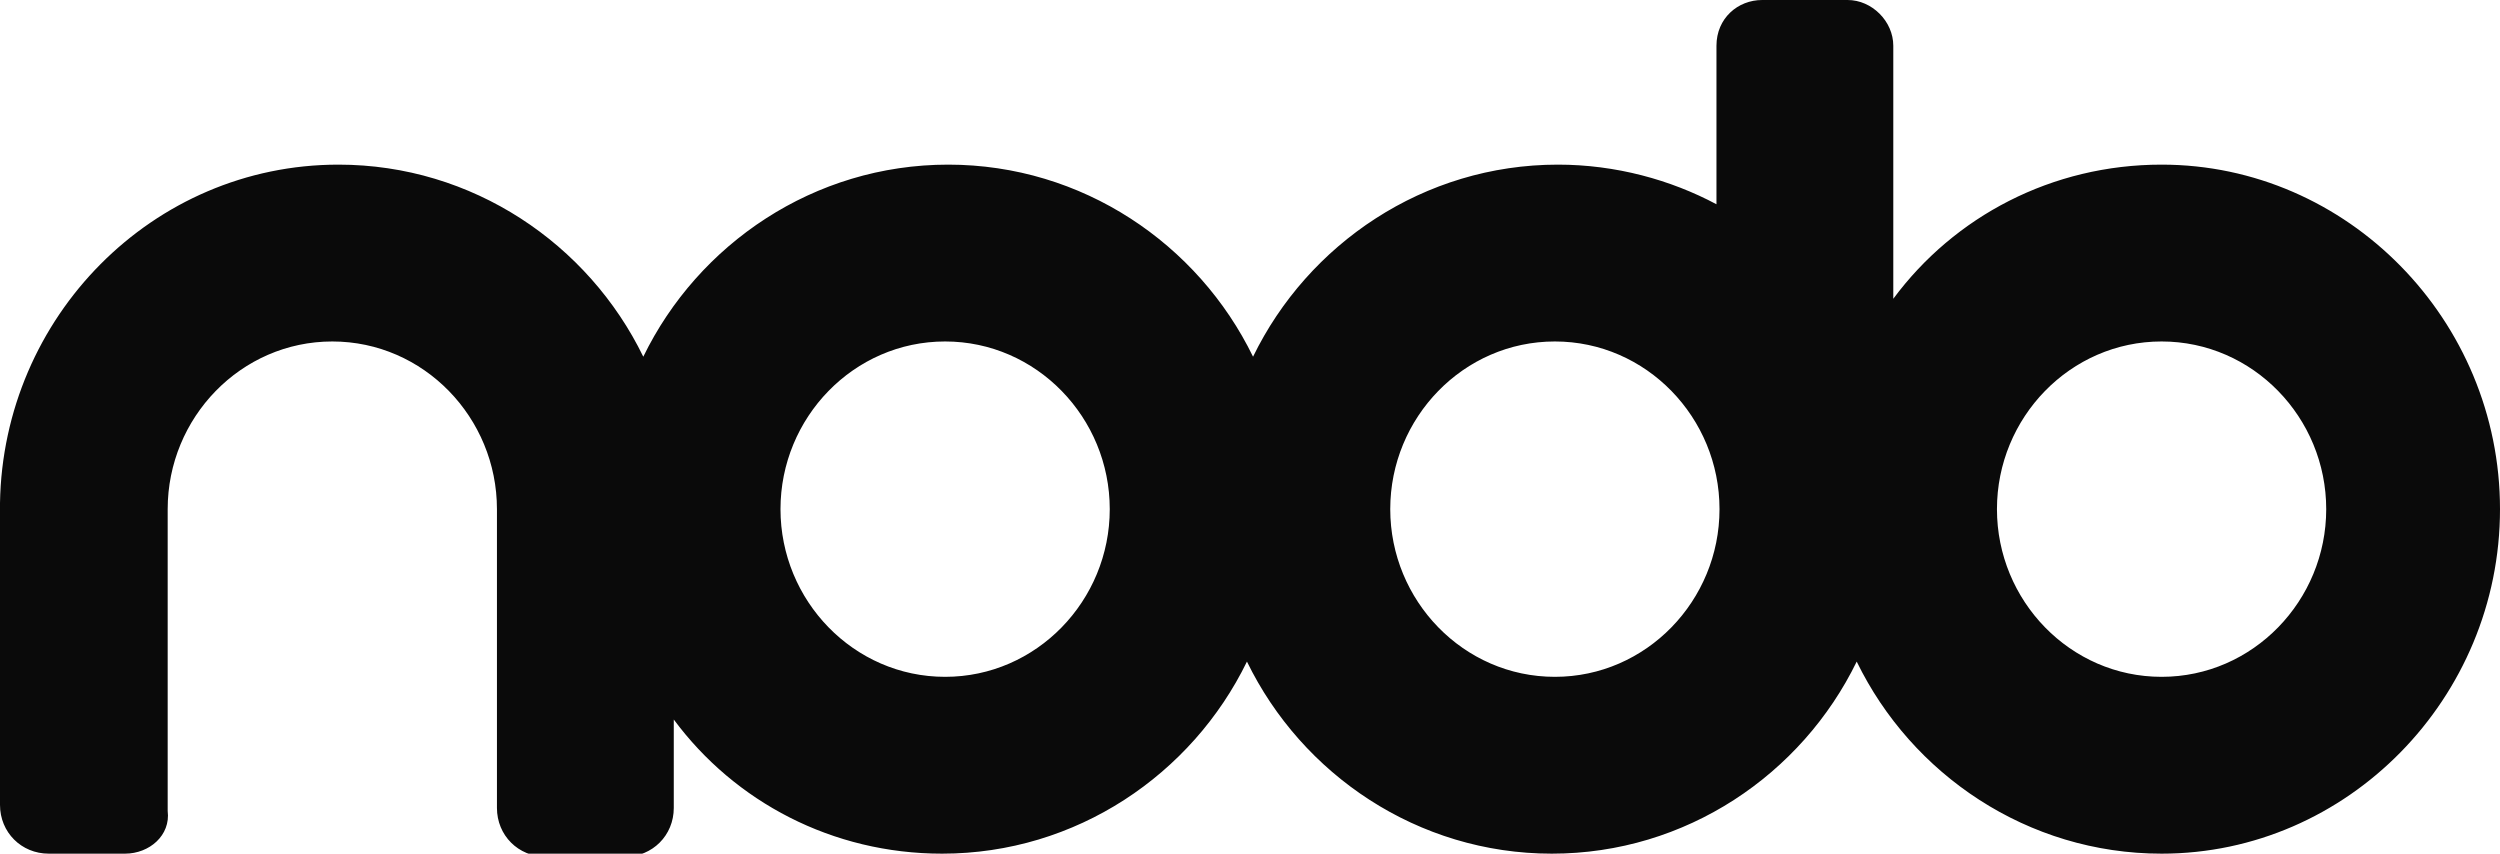 <?xml version="1.0" encoding="utf-8"?>
<!-- Generator: Adobe Illustrator 22.0.1, SVG Export Plug-In . SVG Version: 6.00 Build 0)  -->
<svg version="1.1" id="Layer_1" xmlns="http://www.w3.org/2000/svg" xmlns:xlink="http://www.w3.org/1999/xlink" x="0px" y="0px"
	 viewBox="0 0 82 28" style="enable-background:new 0 0 82 28;" xml:space="preserve">
<style type="text/css">
	.st0{fill:#0A0A0A;}
</style>
<path id="path-1_1_" class="st0" d="M70.9,11.2c-3,0-5.4,2.5-5.4,5.5c0,3,2.4,5.5,5.4,5.5c3,0,5.4-2.5,5.4-5.5
	C76.3,13.7,73.9,11.2,70.9,11.2z M51,11.2c-3,0-5.4,2.5-5.4,5.5c0,3,2.4,5.5,5.4,5.5s5.4-2.5,5.4-5.5C56.4,13.7,54,11.2,51,11.2z
	 M31,11.2c-3,0-5.4,2.5-5.4,5.5c0,3,2.4,5.5,5.4,5.5c3,0,5.4-2.5,5.4-5.5C36.4,13.7,34,11.2,31,11.2z M70.9,28
	c-4.4,0-8.2-2.6-10-6.3c-1.8,3.7-5.6,6.3-10,6.3s-8.2-2.6-10-6.3c-1.8,3.7-5.6,6.3-10,6.3c-3.6,0-6.8-1.7-8.8-4.4c0,1.7,0,2.9,0,2.9
	c0,0.9-0.7,1.6-1.6,1.6h-2.6c-0.9,0-1.6-0.7-1.6-1.6v-9.7c0,0,0,0,0-0.1c0-3-2.4-5.5-5.4-5.5c-3,0-5.4,2.5-5.4,5.5
	c0,0.1,0,0.1,0,0.2c0,0,0,0.1,0,0.1v9.6c0,0,0,0,0,0C5.6,27.4,4.9,28,4.1,28H1.6C0.7,28,0,27.3,0,26.4c0,0,0-6.5,0-9.8
	c0,0,0-0.1,0-0.1C0.1,10.4,5,5.4,11.1,5.4c4.4,0,8.2,2.6,10,6.3c1.8-3.7,5.6-6.3,10-6.3c4.4,0,8.2,2.6,10,6.3
	c1.8-3.7,5.6-6.3,10-6.3c1.9,0,3.7,0.5,5.2,1.3V1.5c0-0.9,0.7-1.5,1.5-1.5h2.8c0.8,0,1.5,0.7,1.5,1.5v8.3c2-2.7,5.2-4.4,8.8-4.4
	C77,5.4,82,10.5,82,16.7C82,22.9,77,28,70.9,28z"/>
</svg>
